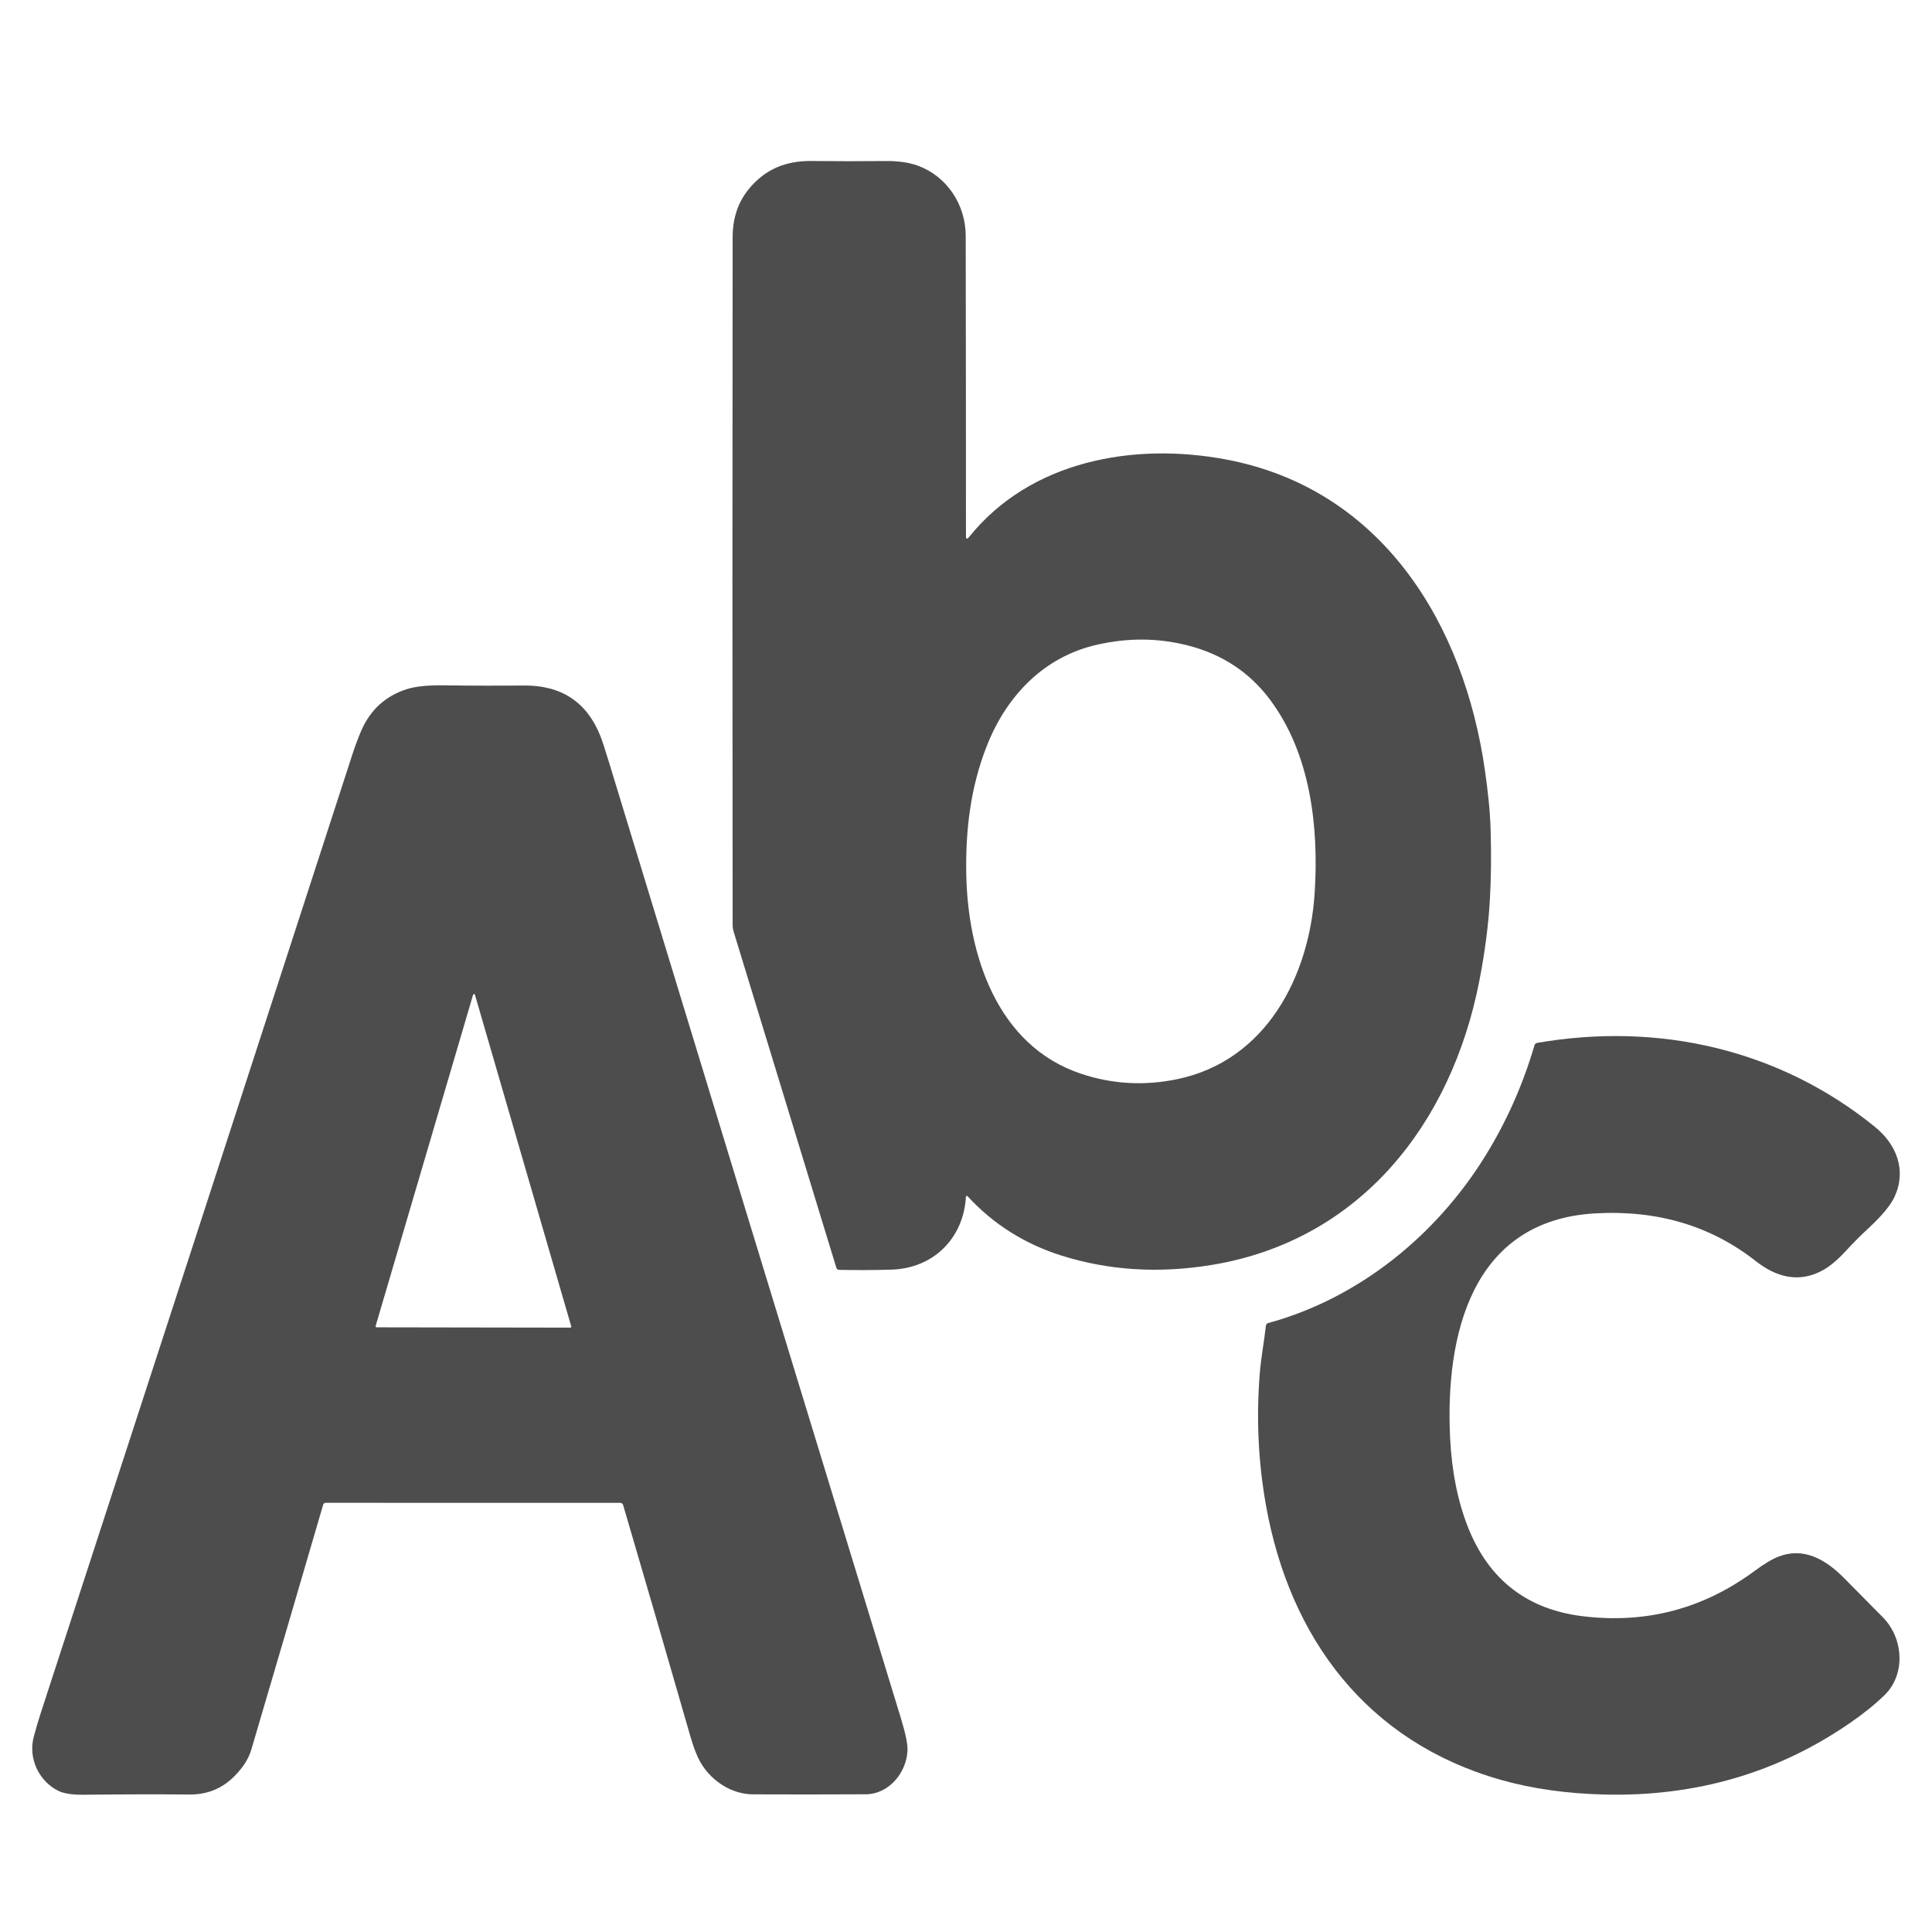 <svg width="60" height="60" viewBox="0 0 60 60" fill="none" xmlns="http://www.w3.org/2000/svg">
<path d="M30.095 16.678C32.003 14.303 35.215 13.725 38.095 14.273C42.908 15.189 45.471 19.359 46.119 23.948C46.206 24.561 46.276 25.172 46.293 25.784C46.315 26.54 46.308 27.25 46.271 27.914C46.226 28.723 46.115 29.578 45.939 30.477C45.073 34.899 42.244 38.527 37.625 39.285C35.989 39.553 34.438 39.456 32.971 38.995C31.818 38.631 30.843 38.016 30.047 37.148C30.044 37.144 30.039 37.141 30.033 37.14C30.028 37.139 30.022 37.139 30.017 37.141C30.012 37.143 30.008 37.146 30.004 37.151C30.001 37.155 29.999 37.16 29.998 37.166C29.923 38.468 28.976 39.395 27.677 39.43C27.159 39.445 26.619 39.447 26.06 39.437C26.04 39.436 26.022 39.43 26.006 39.419C25.991 39.407 25.98 39.391 25.974 39.373L22.783 28.931C22.763 28.865 22.753 28.796 22.753 28.726C22.744 21.641 22.744 14.52 22.753 7.364C22.754 6.777 22.92 6.281 23.251 5.875C23.752 5.262 24.39 4.992 25.197 5C25.97 5.008 26.736 5.009 27.496 5.001C27.894 4.997 28.228 5.045 28.5 5.143C29.405 5.473 29.99 6.351 29.991 7.328C29.996 10.476 29.999 13.582 29.999 16.645C29.999 16.746 30.031 16.757 30.095 16.678ZM30.655 23.143C30.142 24.431 29.983 25.773 30.008 27.145C30.054 29.633 30.953 32.472 33.573 33.346C34.542 33.669 35.534 33.726 36.549 33.517C39.316 32.946 40.663 30.332 40.829 27.722C40.959 25.668 40.698 23.399 39.431 21.715C38.795 20.869 37.941 20.31 36.869 20.04C35.955 19.809 35.018 19.804 34.057 20.025C32.421 20.401 31.27 21.597 30.655 23.143Z" fill="#4D4D4D"/>
<path d="M10.113 46.671C10.096 46.671 10.079 46.677 10.065 46.688C10.051 46.698 10.04 46.713 10.036 46.729C9.293 49.277 8.549 51.813 7.804 54.338C7.721 54.62 7.546 54.895 7.276 55.165C6.898 55.547 6.433 55.735 5.883 55.73C4.865 55.721 3.779 55.724 2.627 55.737C2.263 55.742 1.996 55.704 1.826 55.623C1.211 55.33 0.873 54.608 1.045 53.952C1.11 53.701 1.185 53.448 1.268 53.192C4.439 43.461 7.666 33.533 10.95 23.41C11.036 23.146 11.126 22.906 11.221 22.688C11.503 22.043 11.973 21.614 12.63 21.403C12.898 21.317 13.281 21.277 13.778 21.284C14.66 21.296 15.487 21.297 16.259 21.289C17.426 21.277 18.221 21.797 18.642 22.849C18.697 22.988 18.789 23.268 18.918 23.69C21.979 33.731 24.999 43.62 27.976 53.355C28.122 53.83 28.191 54.163 28.183 54.356C28.159 55.037 27.617 55.719 26.885 55.723C25.69 55.73 24.523 55.73 23.383 55.725C22.736 55.722 22.128 55.328 21.798 54.803C21.668 54.598 21.55 54.308 21.443 53.934C20.729 51.451 20.032 49.053 19.351 46.738C19.345 46.719 19.334 46.702 19.318 46.691C19.302 46.679 19.282 46.672 19.263 46.672L10.113 46.671ZM11.665 41.182C11.664 41.187 11.664 41.191 11.665 41.196C11.666 41.201 11.668 41.205 11.671 41.209C11.673 41.212 11.677 41.215 11.681 41.217C11.685 41.219 11.69 41.221 11.695 41.221L17.711 41.231C17.716 41.231 17.721 41.23 17.725 41.228C17.729 41.226 17.733 41.223 17.735 41.219C17.738 41.216 17.74 41.211 17.741 41.207C17.742 41.202 17.742 41.197 17.741 41.193L14.75 30.893C14.748 30.887 14.744 30.882 14.739 30.878C14.734 30.874 14.728 30.872 14.721 30.872C14.715 30.872 14.708 30.874 14.703 30.878C14.698 30.882 14.694 30.887 14.692 30.893L11.665 41.182Z" fill="#4D4D4D"/>
<path d="M49.534 37.683C45.694 37.903 44.877 41.475 45.035 44.67C45.087 45.702 45.271 46.619 45.587 47.422C46.234 49.06 47.425 49.984 49.16 50.194C51.12 50.432 52.896 49.964 54.486 48.79C54.787 48.567 55.037 48.418 55.236 48.341C56.008 48.043 56.681 48.417 57.259 48.998C57.721 49.463 58.127 49.873 58.477 50.23C59.115 50.877 59.189 51.994 58.53 52.639C58.24 52.923 57.886 53.21 57.467 53.499C55.216 55.055 52.672 55.799 49.834 55.731C48.655 55.702 47.582 55.551 46.614 55.276C42.464 54.1 40.054 50.885 39.316 46.75C39.077 45.407 39.012 44.043 39.123 42.659C39.163 42.154 39.257 41.674 39.314 41.171C39.316 41.152 39.324 41.134 39.336 41.119C39.348 41.105 39.365 41.094 39.383 41.089C42.181 40.327 44.577 38.39 46.107 35.932C46.775 34.859 47.291 33.702 47.655 32.462C47.66 32.443 47.671 32.426 47.686 32.413C47.7 32.4 47.718 32.392 47.737 32.388C51.5 31.736 55.251 32.58 58.227 34.995C58.904 35.546 59.214 36.346 58.838 37.166C58.715 37.431 58.447 37.755 58.033 38.138C57.789 38.363 57.554 38.599 57.329 38.844C57.079 39.117 56.844 39.315 56.626 39.439C55.882 39.859 55.166 39.668 54.529 39.166C53.131 38.067 51.466 37.572 49.534 37.683Z" fill="#4D4D4D"/>
</svg>
